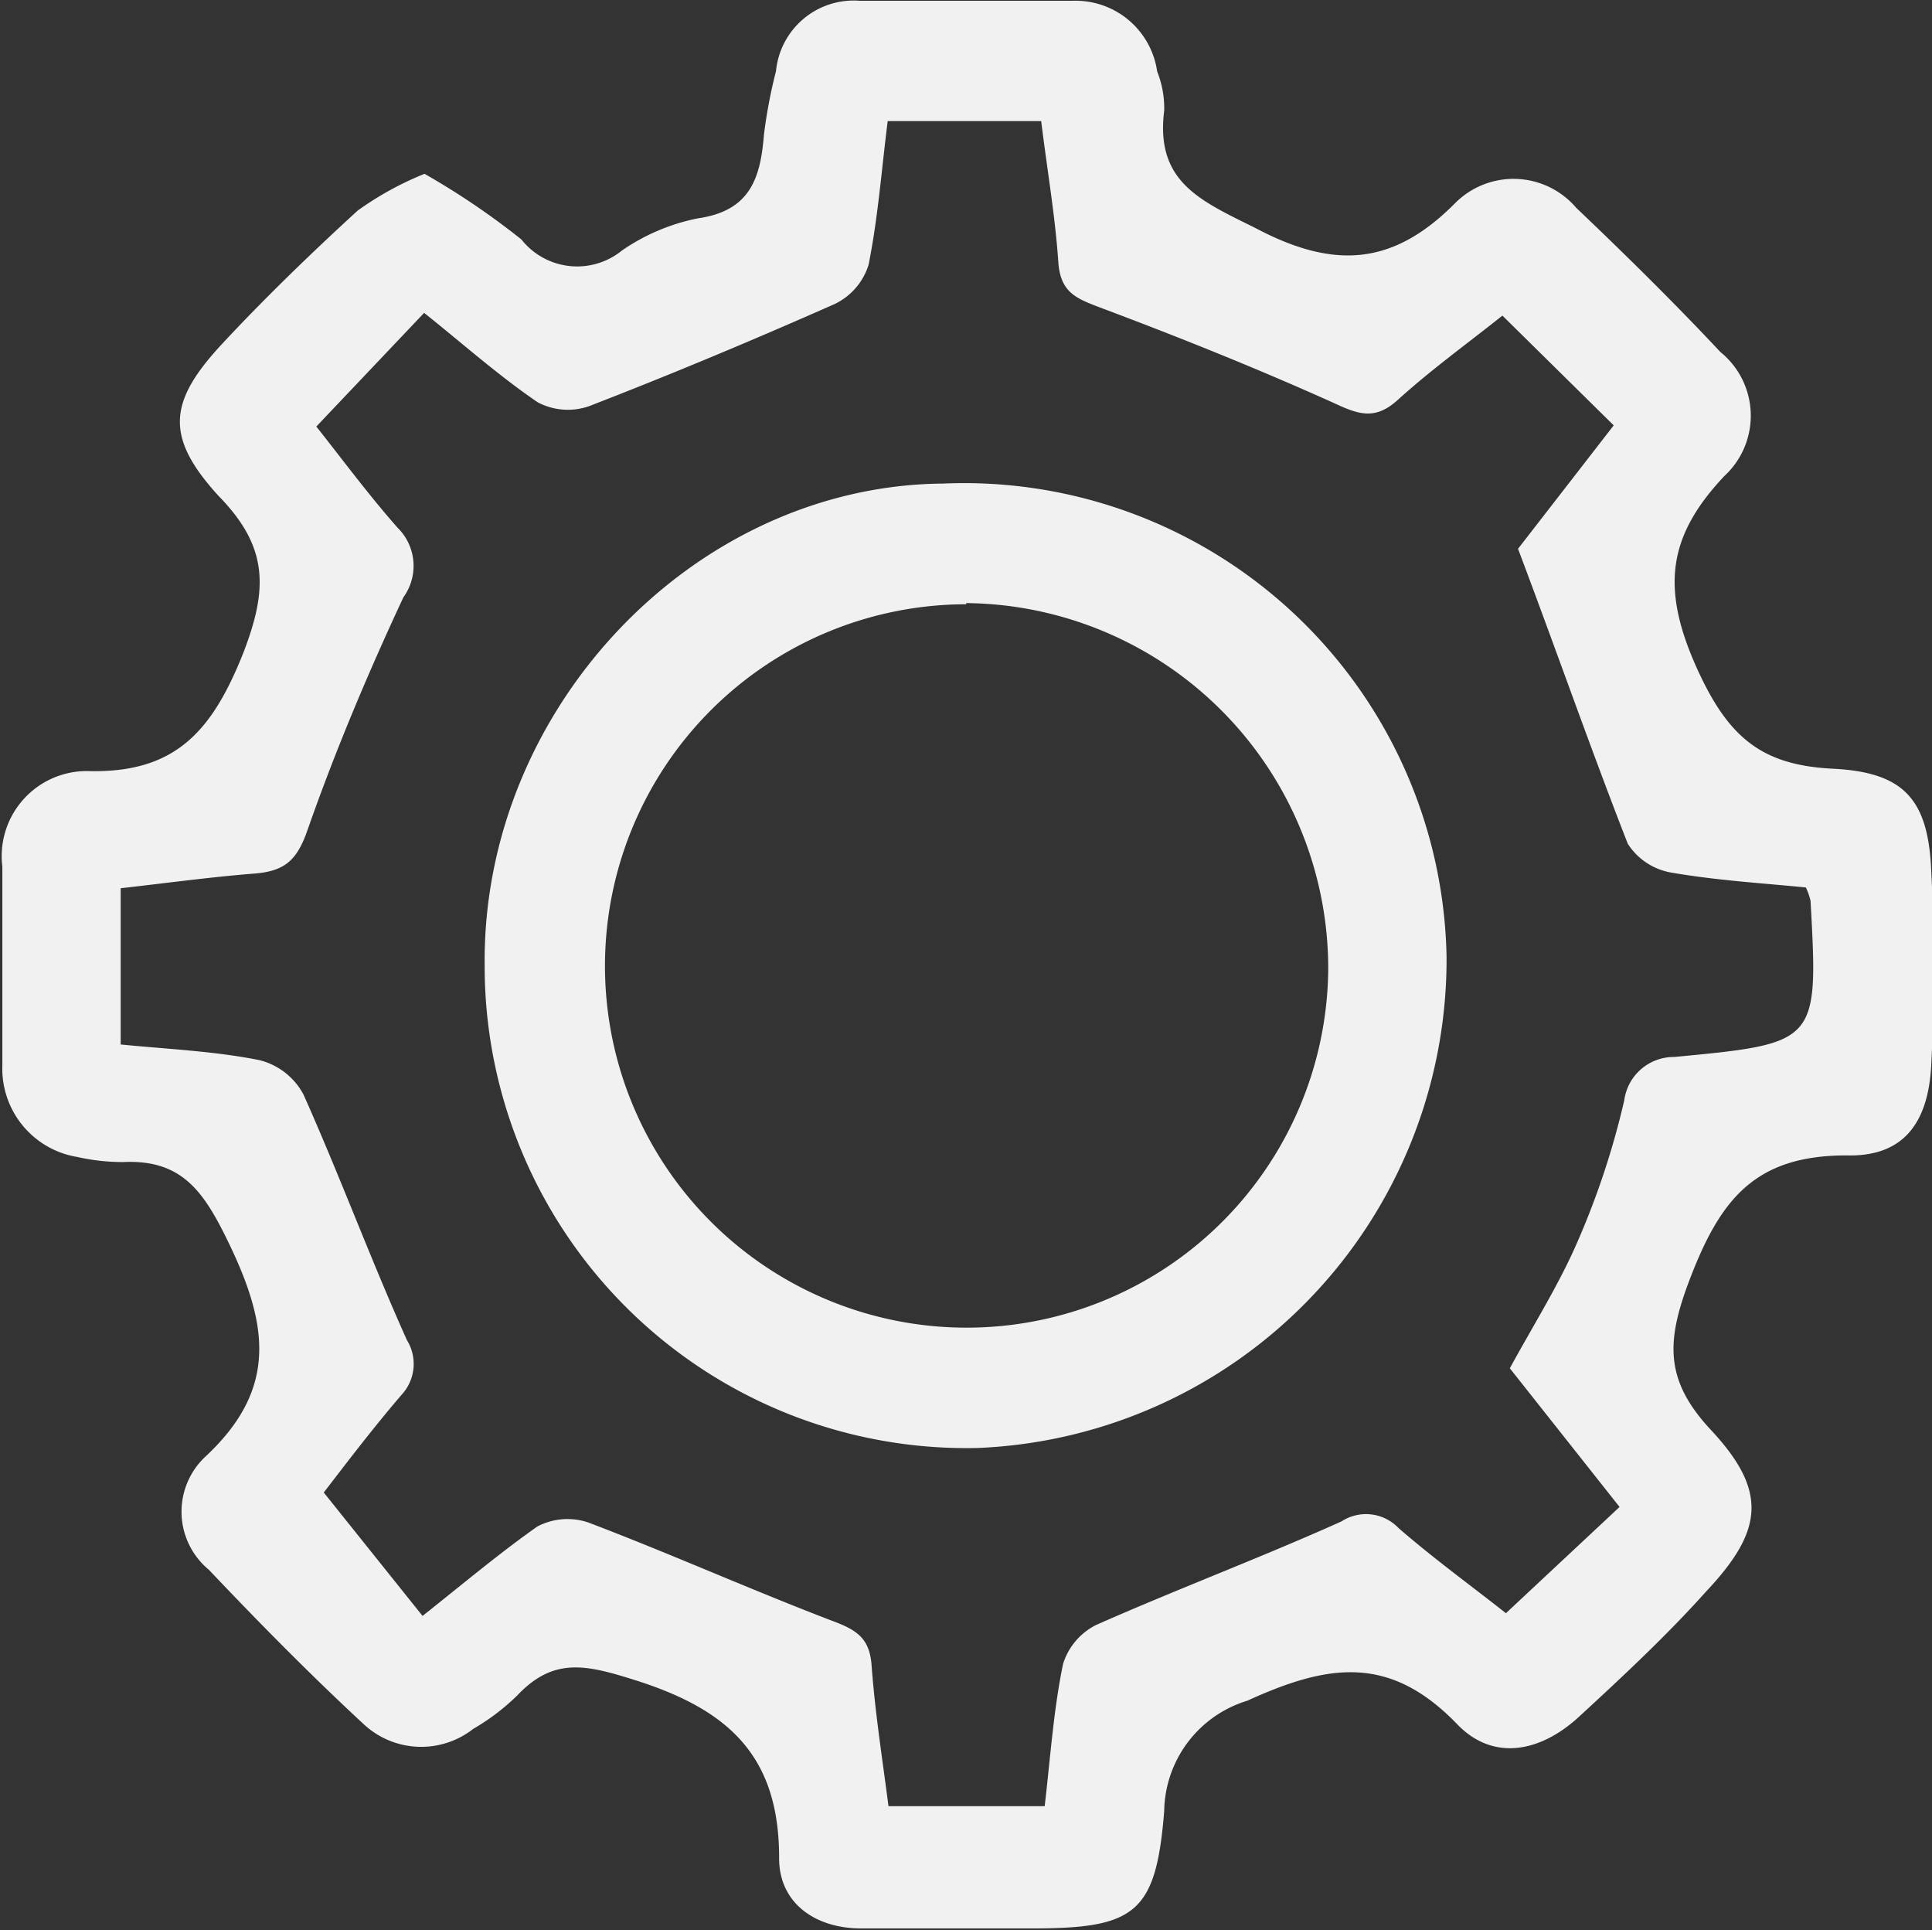 <svg id="config_icon" data-name="Layer 1" xmlns="http://www.w3.org/2000/svg" viewBox="0 0 49.47 49.42"><rect x="0" y="0" width="49.47" height="49.42" fill="#333333" stroke="none"/><defs><style>.cls-1{fill:#f1f1f1;}</style></defs><title>config_icon</title><path class="cls-1" d="M24,16.75a19.24,19.24,0,0,1,2.48,1.68,1.82,1.82,0,0,0,2.58.28A5.21,5.21,0,0,1,31,17.89c1.32-.19,1.6-1,1.69-2.13A12.94,12.94,0,0,1,33,14.12a2,2,0,0,1,2.15-1.8c1.82,0,3.63,0,5.45,0a2.11,2.11,0,0,1,2.16,1.81,2.54,2.54,0,0,1,.18,1c-.23,1.82.91,2.3,2.32,3,2,1.06,3.52,1,5.14-.64a2.11,2.11,0,0,1,3.09.13c1.26,1.2,2.5,2.42,3.69,3.69a2.1,2.1,0,0,1,.1,3.18c-1.46,1.55-1.62,2.89-.69,4.94.8,1.76,1.66,2.46,3.47,2.55s2.44.77,2.52,2.6a48.66,48.66,0,0,1,0,5c-.08,1.48-.72,2.34-2.17,2.3-2.33,0-3.22,1.11-4,3.14-.62,1.61-.67,2.61.54,3.9,1.45,1.56,1.33,2.57-.13,4.12-1,1.12-2.16,2.2-3.29,3.24-1,.9-2.19,1.1-3.09.16-1.72-1.78-3.29-1.55-5.37-.6a3,3,0,0,0-2.13,2.83c-.21,2.6-.73,3-3.37,3-1.46,0-2.92,0-4.39,0-1.2,0-2.11-.67-2.1-1.81,0-2.63-1.32-3.8-3.7-4.55-1.24-.39-2.07-.59-3,.39a5.62,5.62,0,0,1-1.13.86,2.16,2.16,0,0,1-2.83-.14c-1.36-1.26-2.66-2.58-3.94-3.93a1.93,1.93,0,0,1-.11-2.88c1.86-1.72,1.64-3.35.64-5.44-.64-1.33-1.19-2.19-2.72-2.12a5.27,5.27,0,0,1-1.18-.13,2.29,2.29,0,0,1-1.92-2.33c0-1.7,0-3.4,0-5.1a2.18,2.18,0,0,1,2.16-2.45c2.25.07,3.2-1,4-3C20,27.37,20,26.3,18.73,25c-1.39-1.52-1.29-2.42.1-3.91,1.1-1.18,2.27-2.31,3.46-3.4A8.17,8.17,0,0,1,24,16.75Zm28,9.6,2.45-3.16L51.6,20.38c-.89.71-1.82,1.38-2.67,2.15-.58.53-1,.39-1.64.09-2-.9-4-1.7-6-2.45-.6-.23-1-.38-1.06-1.14-.08-1.2-.29-2.4-.44-3.63H35.86c-.16,1.27-.25,2.49-.49,3.68a1.66,1.66,0,0,1-.86,1c-2.08.92-4.18,1.8-6.3,2.62a1.65,1.65,0,0,1-1.31-.1c-1-.68-1.92-1.5-2.91-2.29l-2.76,2.91c.65.82,1.33,1.74,2.08,2.59a1.37,1.37,0,0,1,.15,1.78c-.91,1.95-1.75,3.94-2.47,6-.26.73-.57,1-1.29,1.07-1.16.09-2.32.25-3.48.38v4c1.21.12,2.4.17,3.55.4a1.76,1.76,0,0,1,1.13.88c.93,2.08,1.72,4.22,2.65,6.29A1.16,1.16,0,0,1,23.42,48c-.79.92-1.52,1.89-2,2.51l2.53,3.16c1.07-.85,2-1.63,2.94-2.29a1.66,1.66,0,0,1,1.31-.1c2.13.81,4.2,1.74,6.33,2.55.6.23.88.47.92,1.14.09,1.2.28,2.4.43,3.57h4c.15-1.3.23-2.48.47-3.64a1.67,1.67,0,0,1,.85-1c2.08-.92,4.21-1.72,6.28-2.65a1.15,1.15,0,0,1,1.46.17c.91.79,1.89,1.5,2.75,2.18l2.91-2.72-2.81-3.55c.61-1.12,1.27-2.16,1.75-3.28a20.56,20.56,0,0,0,1.18-3.58A1.28,1.28,0,0,1,56,39.36c3.69-.35,3.69-.36,3.49-4a1.74,1.74,0,0,0-.12-.34c-1.11-.11-2.29-.18-3.44-.38a1.65,1.65,0,0,1-1.12-.74C53.86,31.47,53,29,52,26.35Z" transform="translate(-13.13 -12.3)"/><path class="cls-1" d="M25.54,37c-.06-6.57,5.37-12.27,11.74-12.32A12.36,12.36,0,0,1,50.17,36.79a12.52,12.52,0,0,1-12,12.58A12.34,12.34,0,0,1,25.54,37Zm12.33-9.23a9.26,9.26,0,1,0,9.27,9.38A9.36,9.36,0,0,0,37.87,27.74Z" transform="translate(-13.13 -12.3)"/></svg>